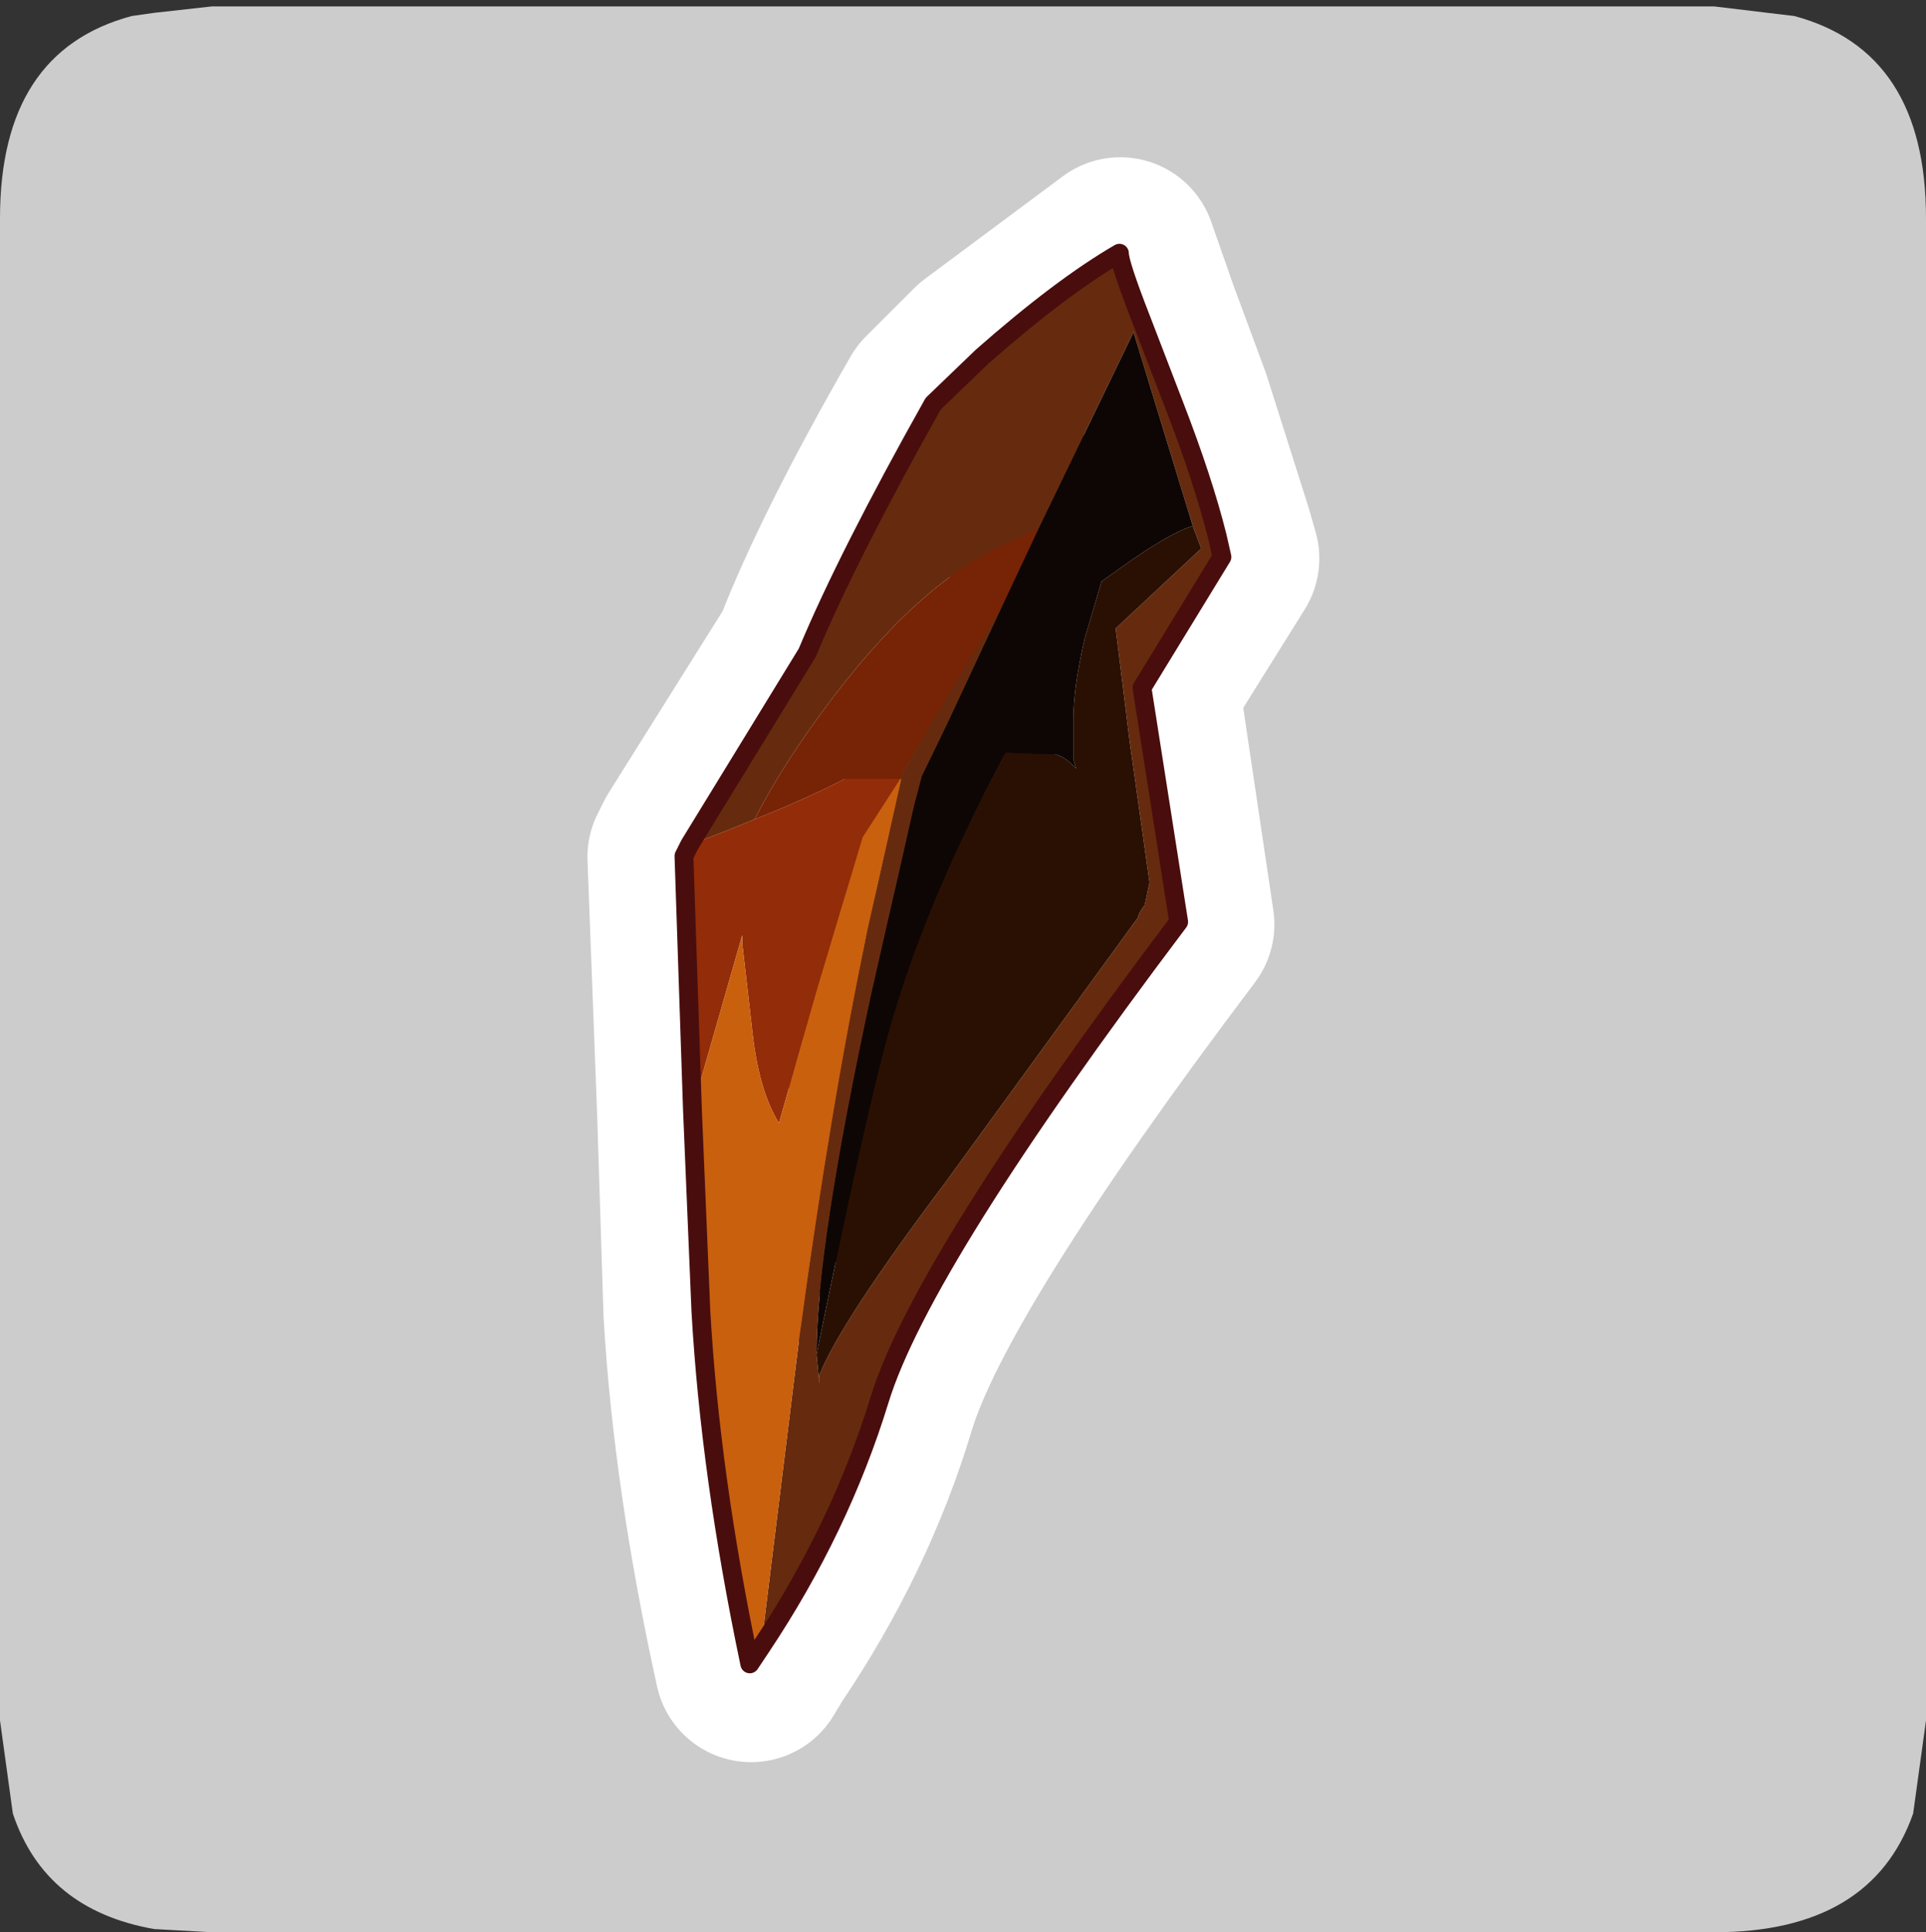 <?xml version="1.0" encoding="UTF-8" standalone="no"?>
<svg xmlns:ffdec="https://www.free-decompiler.com/flash" xmlns:xlink="http://www.w3.org/1999/xlink" ffdec:objectType="frame" height="30.1px" width="30.0px" xmlns="http://www.w3.org/2000/svg">
  <rect width="100%" height="100%" fill="#333333" stroke="none"/>
  <g transform="matrix(1.0, 0.0, 0.0, 1.0, 0.0, 0.0)">
    <use ffdec:characterId="1" height="30.0" transform="matrix(1.0, 0.0, 0.0, 1.0, 0.0, 0.0)" width="30.0" xlink:href="#shape0"/>
    <use ffdec:characterId="4" height="30.0" transform="matrix(1.0, 0.0, 0.0, 1.0, 0.0, 0.1)" width="30.0" xlink:href="#sprite0"/>
  </g>
  <defs>
    <g id="shape0" transform="matrix(1.0, 0.0, 0.0, 1.0, 0.0, 0.0)">
      <path d="M0.0 0.0 L30.0 0.0 30.0 30.0 0.0 30.0 0.0 0.0" fill="#33cc66" fill-opacity="0.0" fill-rule="evenodd" stroke="none"/>
    </g>
    <g id="sprite0" transform="matrix(1.0, 0.0, 0.0, 1.0, 0.0, 0.0)">
      <use ffdec:characterId="2" height="30.0" transform="matrix(1.0, 0.0, 0.0, 1.0, 0.0, 0.0)" width="30.0" xlink:href="#shape1"/>
      <use ffdec:characterId="3" height="76.0" transform="matrix(0.293, 0.0, 0.0, 0.293, 10.507, 3.698)" width="29.6" xlink:href="#shape2"/>
    </g>
    <g id="shape1" transform="matrix(1.0, 0.0, 0.0, 1.0, 0.0, 0.0)">
      <path d="M27.95 0.15 Q30.0 0.7 30.0 3.3 L30.0 26.7 29.8 28.15 Q29.15 30.0 26.7 30.0 L3.3 30.0 2.4 29.95 Q0.7 29.65 0.2 28.15 L0.0 26.7 0.0 3.3 Q0.0 0.7 2.05 0.15 L2.4 0.1 3.3 0.0 26.7 0.0 27.95 0.15" fill="#cccccc" fill-rule="evenodd" stroke="none"/>
      <path d="M10.75 13.05 L12.6 10.1 Q13.2 8.55 14.55 6.2 L15.3 5.45 17.45 3.85 17.8 4.85 18.3 6.2 18.95 8.25 19.05 8.6 17.8 10.6 18.35 14.3 Q14.35 19.6 13.7 21.75 13.1 23.75 11.85 25.6 L12.45 20.7 13.5 14.4 14.05 12.05 14.05 11.95 14.95 10.45 15.2 10.05 15.65 9.35 14.8 11.1 14.35 12.0 14.25 12.45 13.55 15.4 Q12.7 19.35 12.7 21.05 L12.75 21.5 12.75 21.35 Q13.1 20.55 14.75 18.35 L17.75 14.2 17.85 14.0 17.9 13.65 17.6 11.5 17.4 9.7 18.7 8.45 18.6 8.1 17.65 5.1 16.2 8.15 15.9 8.3 Q14.45 8.85 13.0 10.75 12.25 11.75 11.75 12.7 L10.75 13.05" fill="#662b0e" fill-rule="evenodd" stroke="none"/>
      <path d="M11.75 12.7 Q12.25 11.75 13.0 10.75 14.45 8.85 15.9 8.3 L16.2 8.15 15.65 9.35 15.2 10.05 14.95 10.45 14.05 11.95 14.05 12.05 13.15 12.05 11.75 12.7" fill="#772305" fill-rule="evenodd" stroke="none"/>
      <path d="M16.2 8.15 L17.65 5.1 18.6 8.1 Q18.25 8.2 17.5 8.75 L17.15 8.95 16.9 9.85 16.75 11.1 16.75 11.75 16.75 11.9 16.45 11.65 15.7 11.65 15.65 11.65 Q14.35 14.1 13.8 16.25 L12.7 21.05 Q12.7 19.35 13.55 15.4 L14.25 12.45 14.35 12.0 14.8 11.1 15.65 9.35 16.2 8.15" fill="#0e0604" fill-rule="evenodd" stroke="none"/>
      <path d="M10.8 17.2 L10.65 13.25 10.75 13.05 11.75 12.7 13.15 12.05 14.05 12.05 13.45 12.95 12.7 15.35 12.15 17.4 Q11.85 16.9 11.7 16.0 L11.55 14.6 11.55 14.5 10.8 17.2" fill="#932c08" fill-rule="evenodd" stroke="none"/>
      <path d="M18.6 8.1 L18.7 8.45 17.4 9.7 17.6 11.5 17.9 13.65 17.85 14.0 17.75 14.2 14.75 18.35 Q13.1 20.55 12.75 21.35 L12.75 21.5 12.7 21.05 13.8 16.25 Q14.35 14.1 15.65 11.65 L15.7 11.65 16.45 11.65 16.75 11.9 16.75 11.75 16.75 11.1 16.9 9.85 17.15 8.95 17.5 8.75 Q18.25 8.2 18.6 8.1" fill="#2a1003" fill-rule="evenodd" stroke="none"/>
      <path d="M11.85 25.6 L11.7 25.85 Q11.05 22.9 10.9 20.35 L10.8 17.2 11.55 14.5 11.55 14.6 11.7 16.0 Q11.85 16.9 12.15 17.4 L12.7 15.35 13.45 12.95 14.05 12.05 13.5 14.4 12.45 20.7 11.85 25.6" fill="#c9600e" fill-rule="evenodd" stroke="none"/>
      <path d="M10.75 13.05 L12.6 10.1 Q13.2 8.55 14.55 6.2 L15.3 5.45 17.45 3.85 17.8 4.85 18.3 6.2 18.95 8.25 19.05 8.6 17.8 10.6 18.35 14.3 Q14.35 19.6 13.7 21.75 13.1 23.75 11.85 25.6 L11.7 25.85 Q11.05 22.9 10.9 20.35 L10.8 17.2 10.65 13.25 10.75 13.05 Z" fill="none" stroke="#ffffff" stroke-linecap="round" stroke-linejoin="round" stroke-width="3.0"/>
    </g>
    <g id="shape2" transform="matrix(1.0, 0.0, 0.0, 1.0, 14.8, 38.0)">
      <path d="M-14.0 -6.05 L-7.75 -16.25 Q-5.6 -21.4 -1.05 -29.5 L1.55 -32.0 Q5.75 -35.7 8.85 -37.5 8.85 -36.95 10.0 -34.0 L11.75 -29.45 Q13.3 -25.45 14.05 -22.45 L14.3 -21.35 10.05 -14.4 12.0 -1.95 Q-1.65 16.15 -3.9 23.45 -6.0 30.3 -10.2 36.6 L-8.15 20.0 Q-6.5 7.8 -4.55 -1.5 L-2.75 -9.55 -2.8 -9.55 -2.7 -9.85 0.3 -14.95 1.15 -16.35 2.65 -18.8 -0.2 -12.7 -1.65 -9.7 -2.05 -8.2 -4.35 1.95 Q-7.25 15.4 -7.25 21.05 L-7.1 22.6 -7.1 22.15 Q-6.0 19.35 -0.4 11.9 L9.85 -2.2 Q9.85 -2.4 10.2 -2.85 L10.45 -4.05 9.4 -11.5 8.65 -17.55 13.2 -21.8 12.75 -23.0 9.6 -33.3 4.55 -22.85 3.5 -22.35 Q-1.3 -20.5 -6.25 -14.05 -8.9 -10.6 -10.55 -7.4 -12.1 -6.75 -14.0 -6.05" fill="#662b0e" fill-rule="evenodd" stroke="none"/>
      <path d="M12.75 -23.0 L13.2 -21.8 8.65 -17.55 9.4 -11.5 10.45 -4.05 10.2 -2.85 Q9.85 -2.4 9.85 -2.2 L-0.4 11.9 Q-6.0 19.35 -7.1 22.15 L-7.1 22.6 -7.25 21.05 Q-4.95 9.75 -3.65 4.75 -1.75 -2.5 2.8 -10.95 L2.9 -10.95 5.45 -10.85 Q5.95 -10.75 6.55 -10.1 L6.4 -10.6 6.4 -12.7 Q6.4 -14.4 7.0 -17.0 L7.9 -20.05 8.95 -20.8 Q11.55 -22.65 12.75 -23.0" fill="#2a1003" fill-rule="evenodd" stroke="none"/>
      <path d="M-10.55 -7.4 Q-8.9 -10.6 -6.25 -14.05 -1.3 -20.5 3.5 -22.35 L4.55 -22.85 2.65 -18.8 1.15 -16.35 0.3 -14.95 -2.7 -9.85 -2.8 -9.55 -5.75 -9.55 Q-7.9 -8.45 -10.55 -7.4" fill="#772305" fill-rule="evenodd" stroke="none"/>
      <path d="M4.55 -22.85 L9.6 -33.3 12.75 -23.0 Q11.55 -22.65 8.95 -20.8 L7.9 -20.05 7.0 -17.0 Q6.4 -14.4 6.4 -12.7 L6.4 -10.6 6.55 -10.1 Q5.95 -10.75 5.45 -10.85 L2.9 -10.95 2.8 -10.95 Q-1.75 -2.5 -3.65 4.75 -4.95 9.75 -7.25 21.05 -7.25 15.4 -4.35 1.95 L-2.05 -8.2 -1.65 -9.7 -0.2 -12.7 2.65 -18.8 4.55 -22.85" fill="#0e0604" fill-rule="evenodd" stroke="none"/>
      <path d="M-13.85 8.0 L-14.3 -5.45 -14.0 -6.05 Q-12.1 -6.75 -10.55 -7.4 -7.9 -8.45 -5.75 -9.55 L-2.8 -9.55 -4.8 -6.45 -7.25 1.75 -9.25 8.75 Q-10.3 7.05 -10.65 4.0 L-11.2 -0.8 -11.2 -1.25 -13.85 8.0" fill="#932c08" fill-rule="evenodd" stroke="none"/>
      <path d="M-10.2 36.6 L-10.8 37.5 Q-12.9 27.5 -13.4 18.75 L-13.85 8.0 -11.2 -1.25 -11.2 -0.8 -10.65 4.0 Q-10.3 7.05 -9.25 8.75 L-7.25 1.75 -4.8 -6.45 -2.8 -9.55 -2.75 -9.55 -4.55 -1.5 Q-6.5 7.8 -8.15 20.0 L-10.2 36.6" fill="#c9600e" fill-rule="evenodd" stroke="none"/>
      <path d="M-14.0 -6.05 L-7.75 -16.25 Q-5.6 -21.4 -1.05 -29.5 L1.55 -32.0 Q5.75 -35.7 8.85 -37.5 8.85 -36.95 10.0 -34.0 L11.75 -29.45 Q13.3 -25.45 14.05 -22.45 L14.3 -21.35 10.05 -14.4 12.0 -1.95 Q-1.65 16.15 -3.9 23.45 -6.0 30.3 -10.2 36.6 L-10.8 37.5 Q-12.9 27.5 -13.4 18.75 L-13.85 8.0 -14.3 -5.45 -14.0 -6.05 Z" fill="none" stroke="#4a0d0d" stroke-linecap="round" stroke-linejoin="round" stroke-width="1.0"/>
    </g>
  </defs>
</svg>
